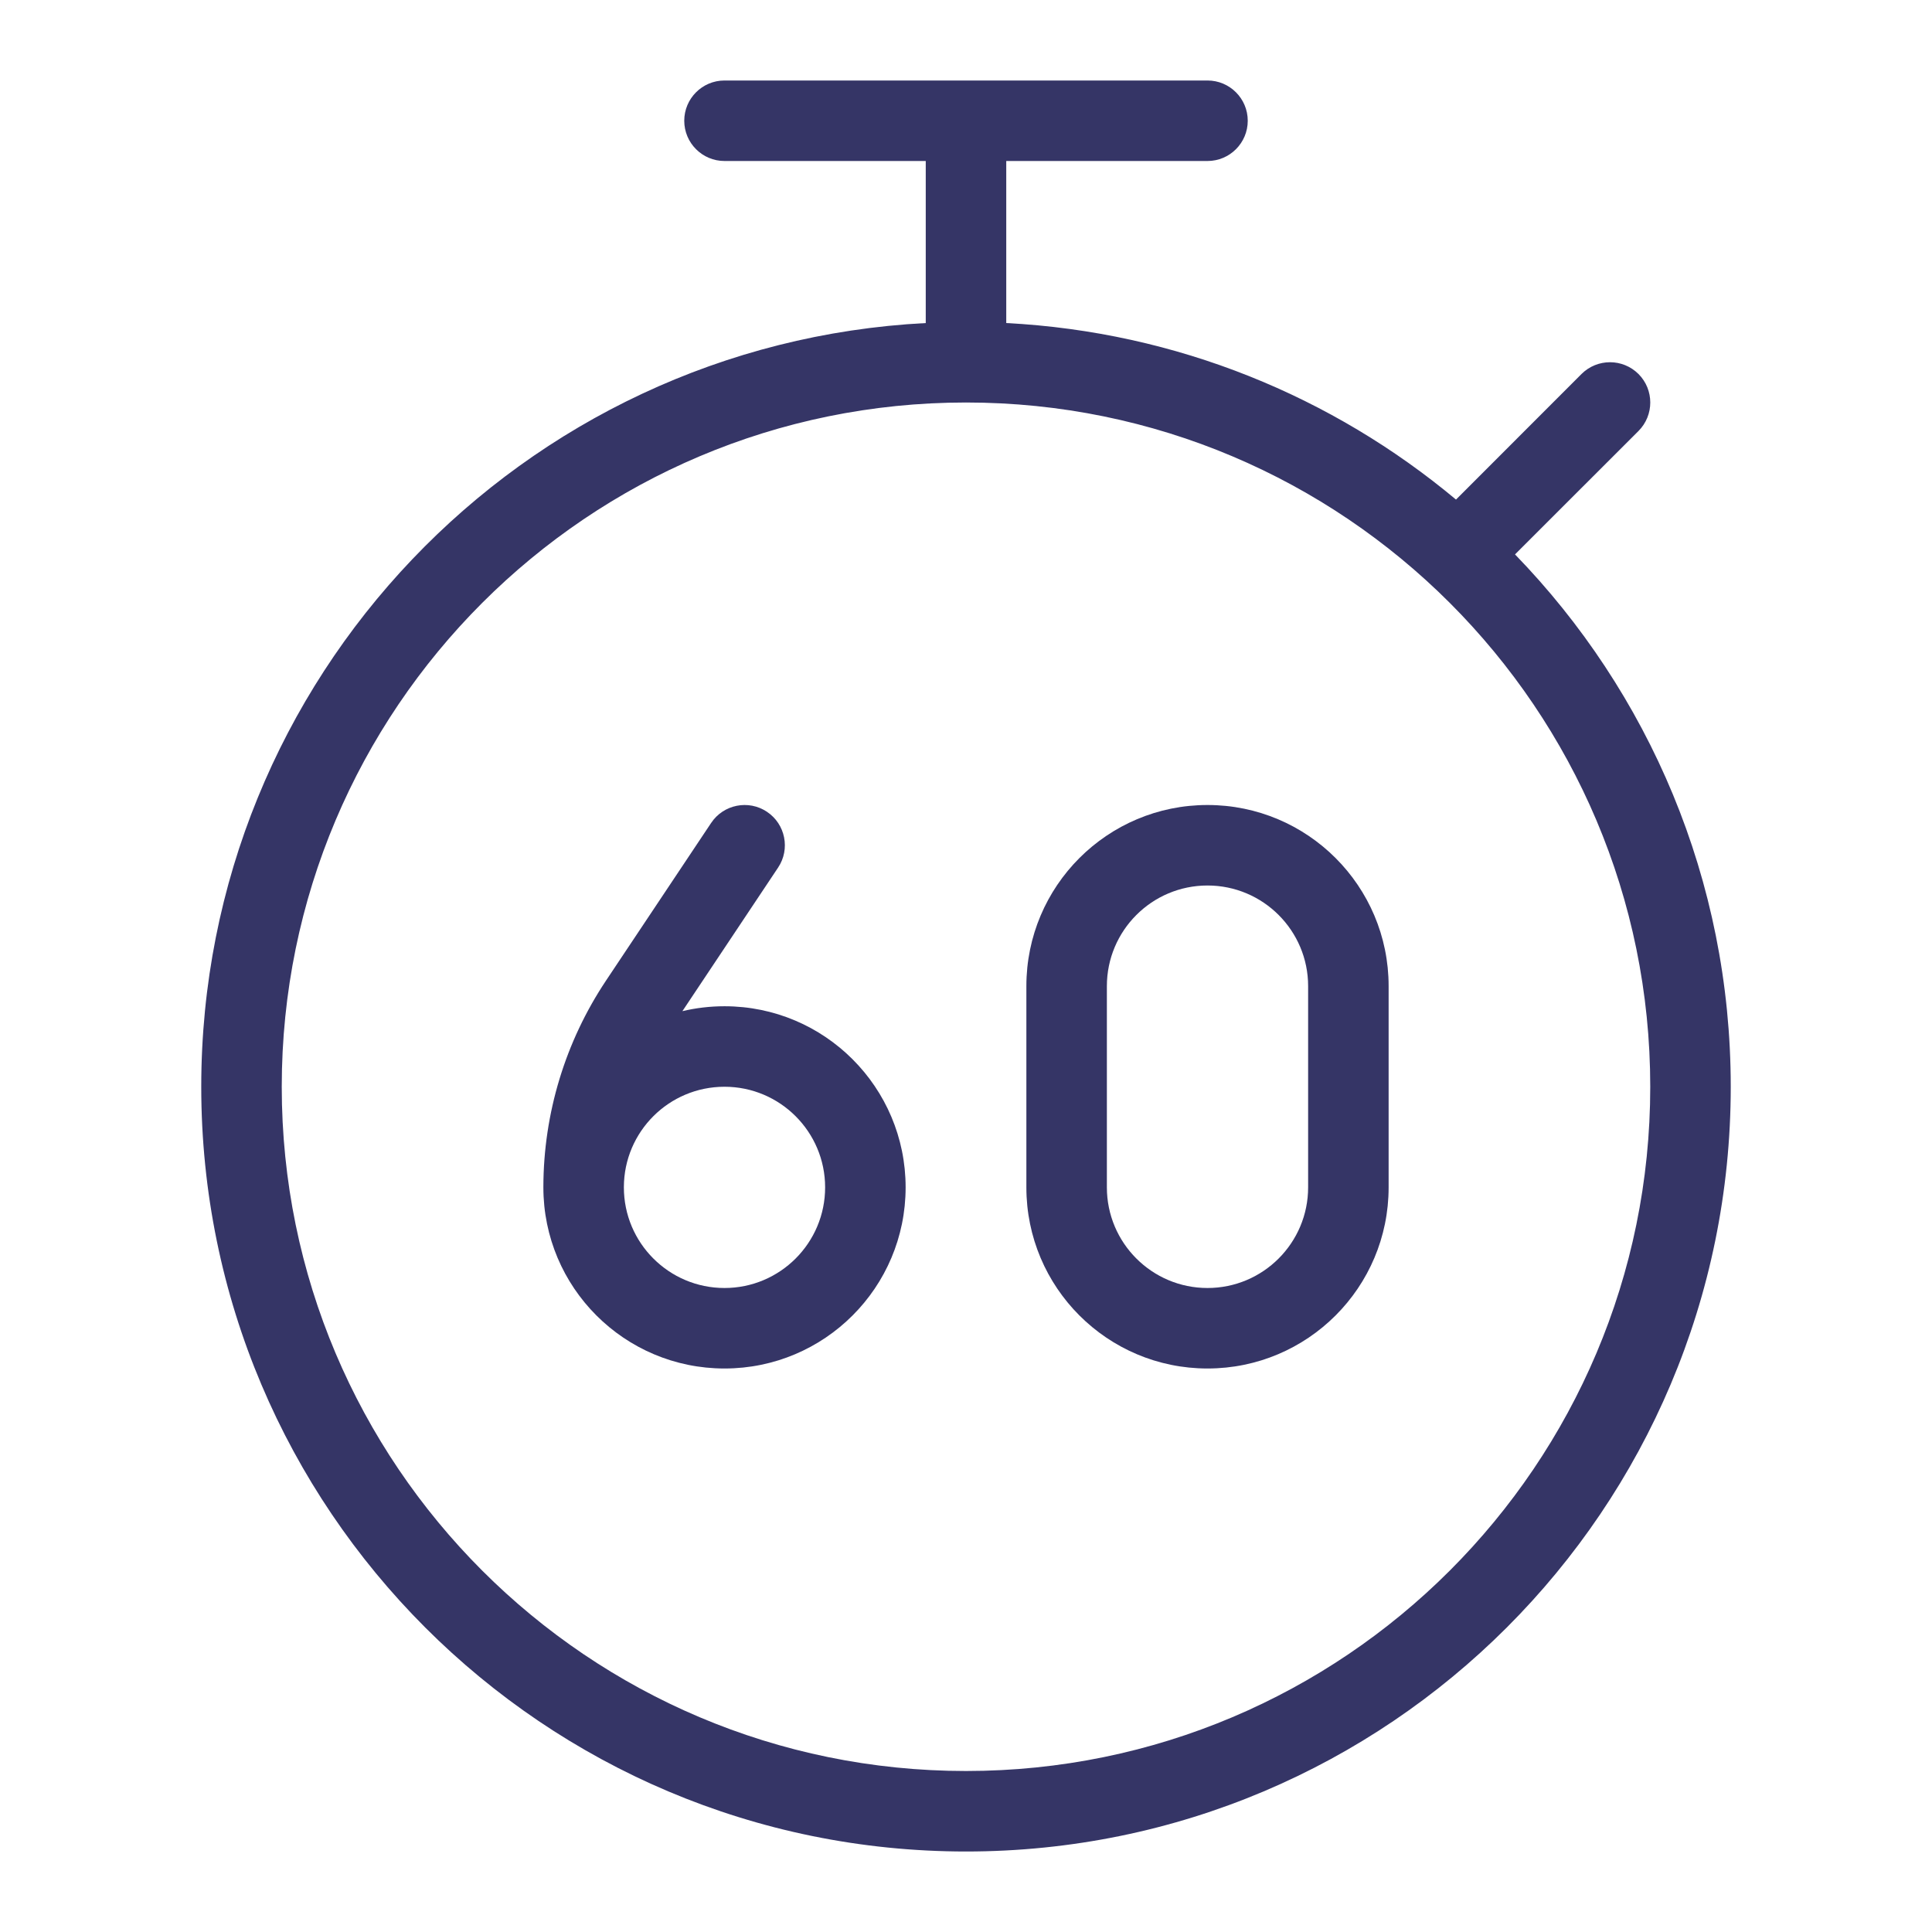 <svg width="24" height="24" viewBox="0 0 24 24" fill="none" xmlns="http://www.w3.org/2000/svg">
<path fill-rule="evenodd" clip-rule="evenodd" d="M15 10C13.757 10 12.75 11.007 12.75 12.25V14.75C12.75 15.993 13.757 17 15 17C16.243 17 17.25 15.993 17.25 14.75V12.25C17.25 11.007 16.243 10 15 10ZM13.75 12.25C13.75 11.56 14.31 11 15 11C15.69 11 16.25 11.56 16.25 12.25V14.75C16.25 15.44 15.69 16 15 16C14.31 16 13.75 15.44 13.75 14.75V12.25Z" fill="#353566"/>
<path fill-rule="evenodd" clip-rule="evenodd" d="M8.477 12.561L9.666 10.777C9.819 10.548 9.757 10.237 9.527 10.084C9.298 9.931 8.987 9.993 8.834 10.223L7.527 12.183C7.022 12.941 6.752 13.831 6.75 14.742C6.75 14.744 6.75 14.747 6.75 14.75C6.75 15.993 7.757 17 9 17C10.243 17 11.25 15.993 11.25 14.75C11.25 13.507 10.243 12.5 9 12.5C8.82 12.5 8.645 12.521 8.477 12.561ZM7.75 14.746C7.752 14.057 8.311 13.5 9 13.5C9.69 13.5 10.25 14.06 10.25 14.75C10.25 15.44 9.69 16 9 16C8.31 16 7.75 15.44 7.75 14.75L7.75 14.746Z" fill="#353566"/>
<path fill-rule="evenodd" clip-rule="evenodd" d="M12.5 2V4.013C14.621 4.123 16.558 4.929 18.087 6.206L19.646 4.646C19.842 4.451 20.158 4.451 20.354 4.646C20.549 4.842 20.549 5.158 20.354 5.354L18.82 6.887C20.479 8.597 21.5 10.929 21.5 13.5C21.5 18.747 17.247 23 12 23C6.753 23 2.5 18.747 2.5 13.5C2.5 8.421 6.486 4.273 11.5 4.013V2H9C8.724 2 8.5 1.776 8.5 1.5C8.5 1.224 8.724 1 9 1H15C15.276 1 15.5 1.224 15.5 1.5C15.5 1.776 15.276 2 15 2H12.5ZM3.5 13.5C3.5 8.806 7.306 5 12 5C16.694 5 20.5 8.806 20.5 13.5C20.5 18.194 16.694 22 12 22C7.306 22 3.5 18.194 3.5 13.5Z" fill="#353566"/>
</svg>
